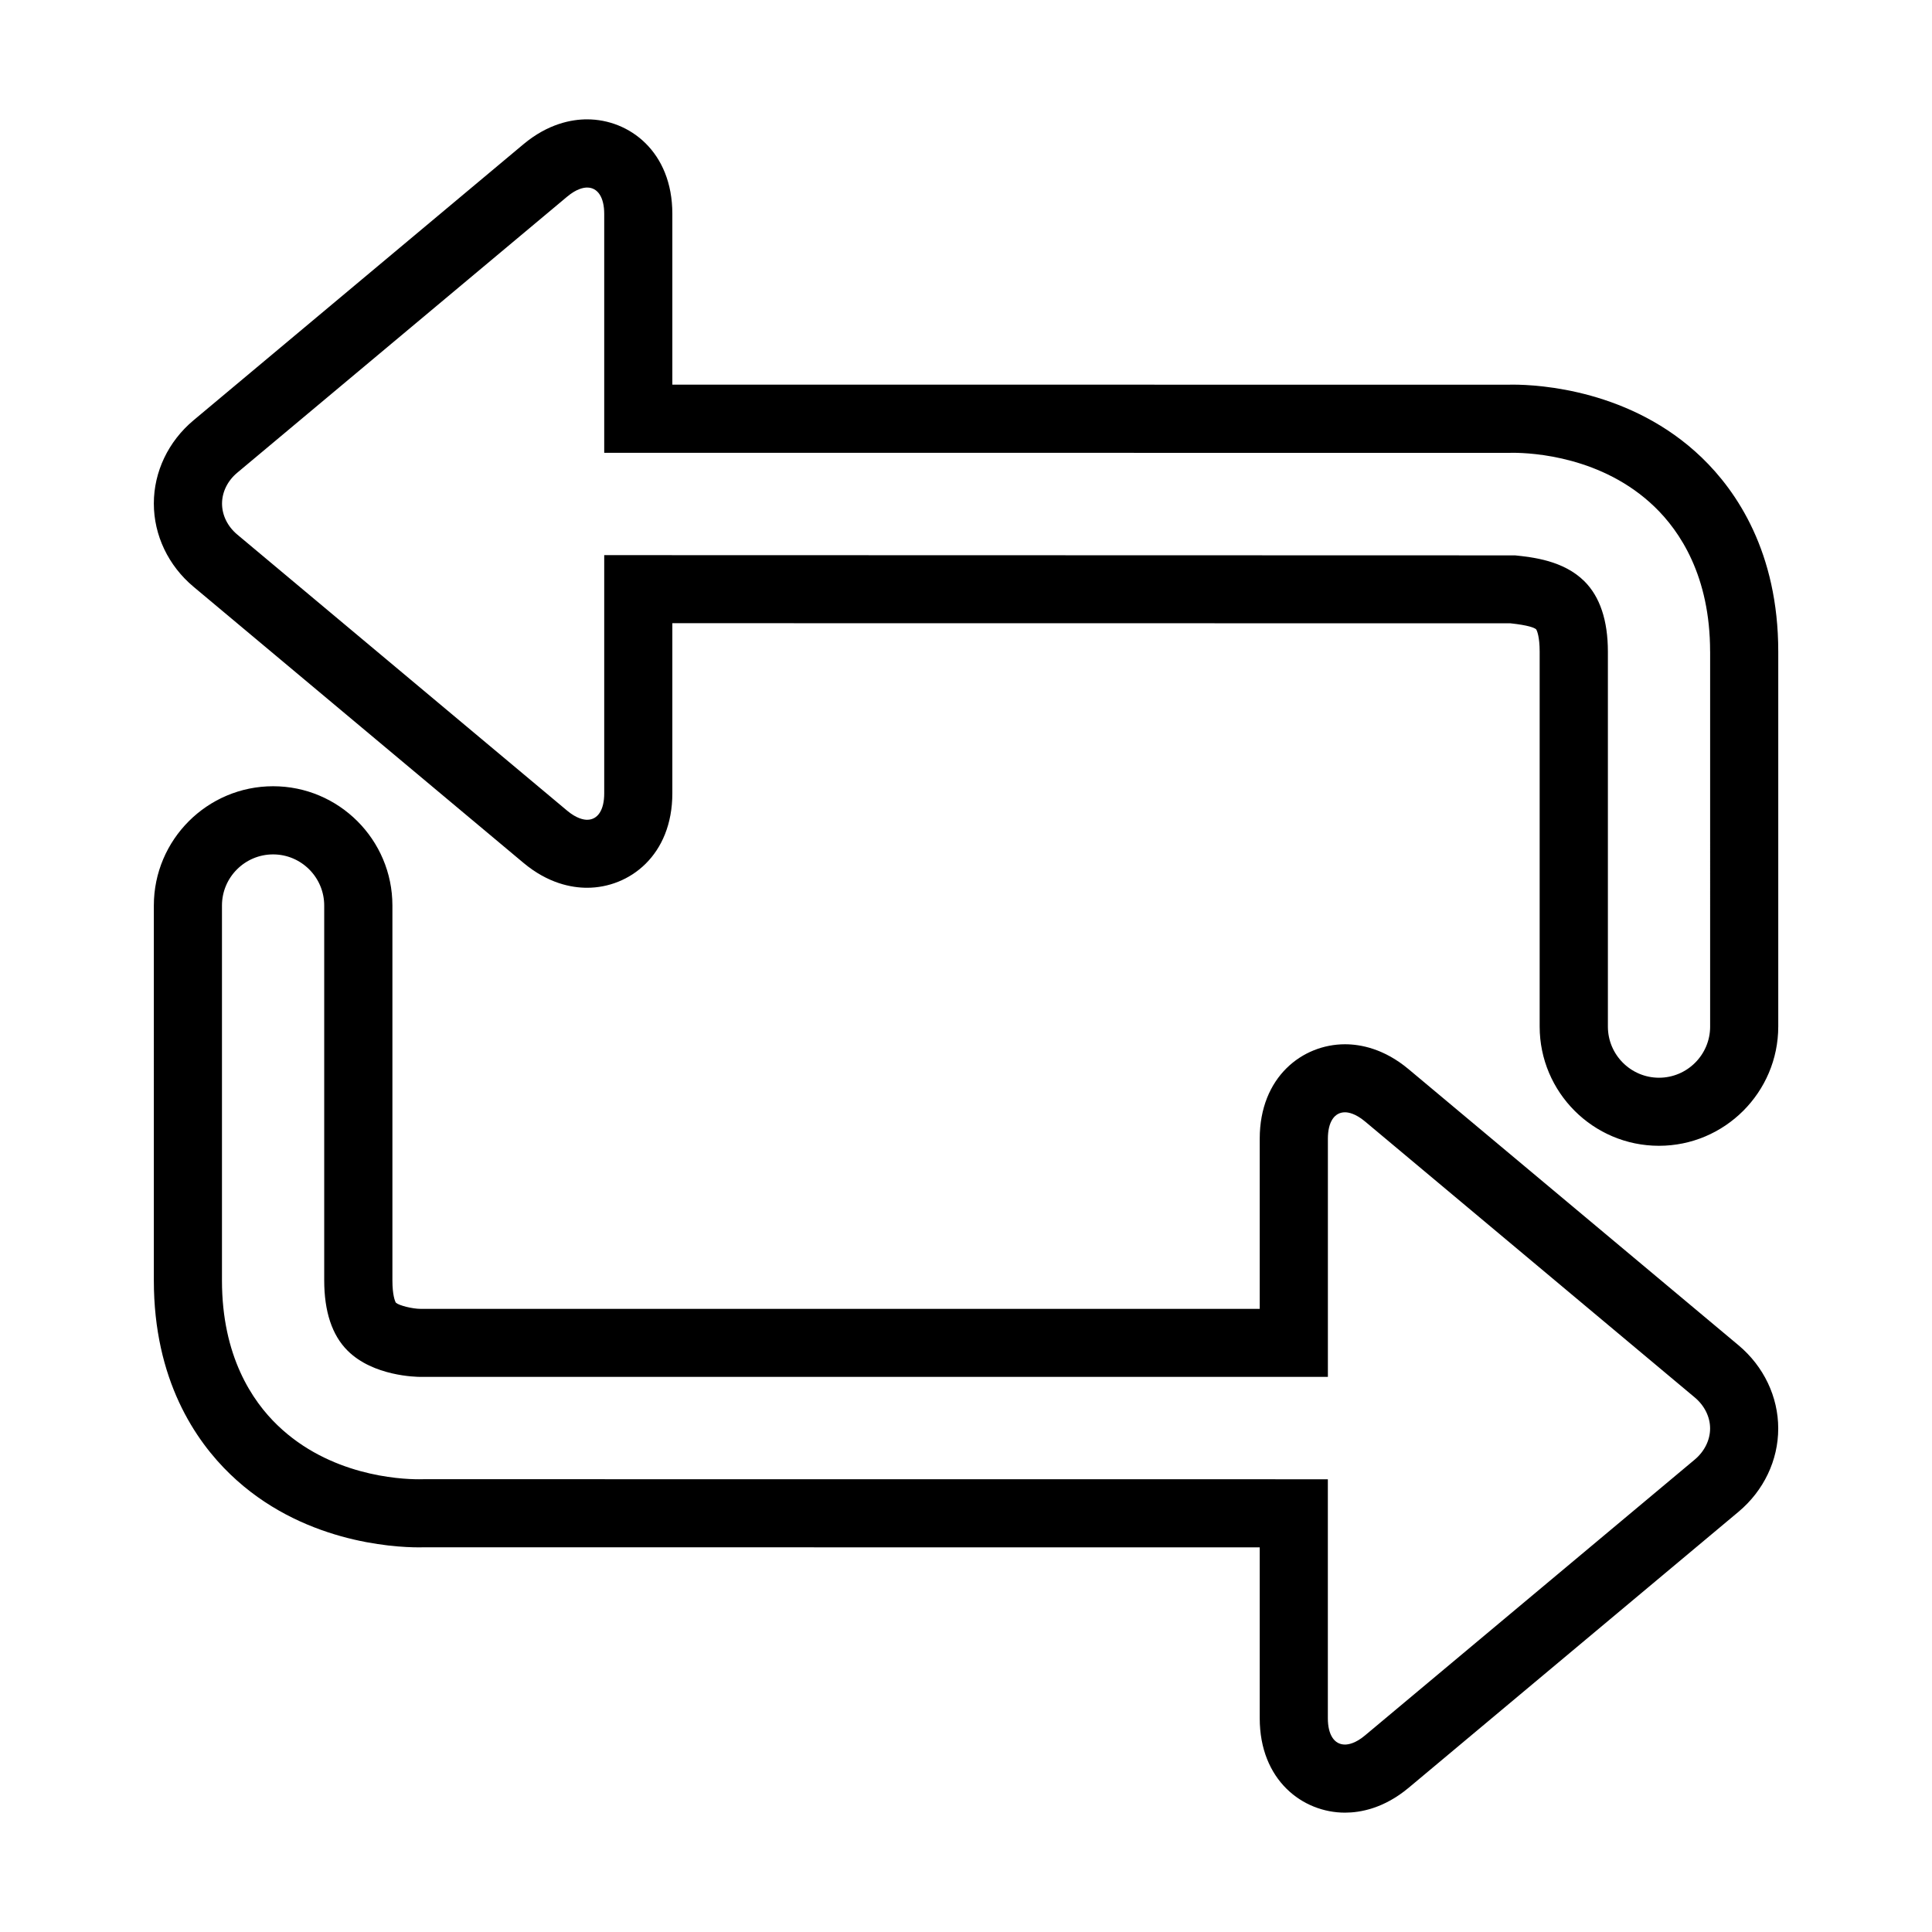 <?xml version="1.0" encoding="utf-8"?>
<!-- Generator: Adobe Illustrator 15.1.0, SVG Export Plug-In . SVG Version: 6.00 Build 0)  -->
<!DOCTYPE svg PUBLIC "-//W3C//DTD SVG 1.1//EN" "http://www.w3.org/Graphics/SVG/1.1/DTD/svg11.dtd">
<svg version="1.1" id="Layer_1" xmlns="http://www.w3.org/2000/svg" xmlns:xlink="http://www.w3.org/1999/xlink" x="0px" y="0px"
	 width="56.689px" height="56.689px" viewBox="0 0 56.689 56.689" enable-background="new 0 0 56.689 56.689" xml:space="preserve">
<path d="M17.728,16.286L17.728,16.286L17.728,16.286L17.728,16.286z M52.178,19.12v11c-0.001,1.93-1.572,3.5-3.501,3.5
	c-1.93,0-3.5-1.57-3.5-3.5v-11c0-0.424-0.075-0.616-0.104-0.655c-0.05-0.045-0.229-0.12-0.756-0.176l-24.589-0.003v4.991
	c0,1.82-1.259,2.772-2.502,2.772c-0.454,0-1.146-0.127-1.868-0.732l-9.679-8.1c-0.74-0.619-1.165-1.51-1.165-2.443
	c0-0.933,0.425-1.823,1.165-2.442l9.679-8.099c0.723-0.604,1.414-0.731,1.868-0.731c1.243,0,2.502,0.952,2.502,2.771v5.013
	l24.521,0.002l0.136-0.002c0.78,0,3.484,0.153,5.55,2.142C50.957,14.413,52.178,16.201,52.178,19.12z M50.178,19.12
	c0-2.217-0.887-3.535-1.631-4.251c-1.526-1.47-3.572-1.583-4.163-1.583l-0.106,0.002l-26.549-0.002V6.274
	c0-0.482-0.188-0.771-0.502-0.771c-0.1,0-0.309,0.035-0.584,0.266l-9.68,8.1c-0.285,0.237-0.448,0.568-0.448,0.908
	c0,0.341,0.163,0.671,0.448,0.909l9.68,8.102c0.275,0.23,0.484,0.266,0.584,0.266c0.314,0,0.502-0.288,0.502-0.772v-6.993
	l26.728,0.007c0.508,0.054,1.419,0.148,2.034,0.761c0.455,0.454,0.688,1.149,0.688,2.066v11c0,0.826,0.673,1.5,1.5,1.5
	s1.5-0.674,1.5-1.5V19.12z M51.012,39.473c0.74,0.62,1.165,1.511,1.165,2.442c0,0.934-0.425,1.823-1.164,2.443l-9.68,8.099
	c-0.723,0.604-1.414,0.73-1.868,0.73c-1.243,0-2.502-0.952-2.502-2.771v-5.013l-24.521-0.002l-0.147,0.002
	c-0.776,0-3.473-0.153-5.537-2.143c-1.023-0.984-2.244-2.771-2.244-5.691V26.57c0-1.93,1.57-3.5,3.5-3.5s3.5,1.57,3.5,3.5v11.001
	c0,0.424,0.075,0.616,0.104,0.655c0.089,0.079,0.479,0.179,0.729,0.179h24.616v-4.991c0-1.82,1.259-2.773,2.502-2.773
	c0.453,0,1.145,0.127,1.868,0.733L51.012,39.473z M50.178,41.914c0-0.339-0.164-0.67-0.449-0.909l-9.679-8.101
	c-0.277-0.231-0.485-0.267-0.585-0.267c-0.314,0-0.502,0.289-0.502,0.773v6.991H12.347c-0.141,0-1.396-0.021-2.146-0.768
	c-0.457-0.453-0.688-1.148-0.688-2.066V26.57c0-0.826-0.673-1.5-1.5-1.5s-1.5,0.674-1.5,1.5v11.001c0,2.218,0.887,3.535,1.631,4.25
	c1.526,1.471,3.563,1.584,4.15,1.584l0.147-0.002l26.521,0.002v7.013c0,0.482,0.188,0.771,0.502,0.771
	c0.101,0,0.31-0.034,0.586-0.266l9.679-8.097C50.014,42.586,50.178,42.254,50.178,41.914z"/>
</svg>
